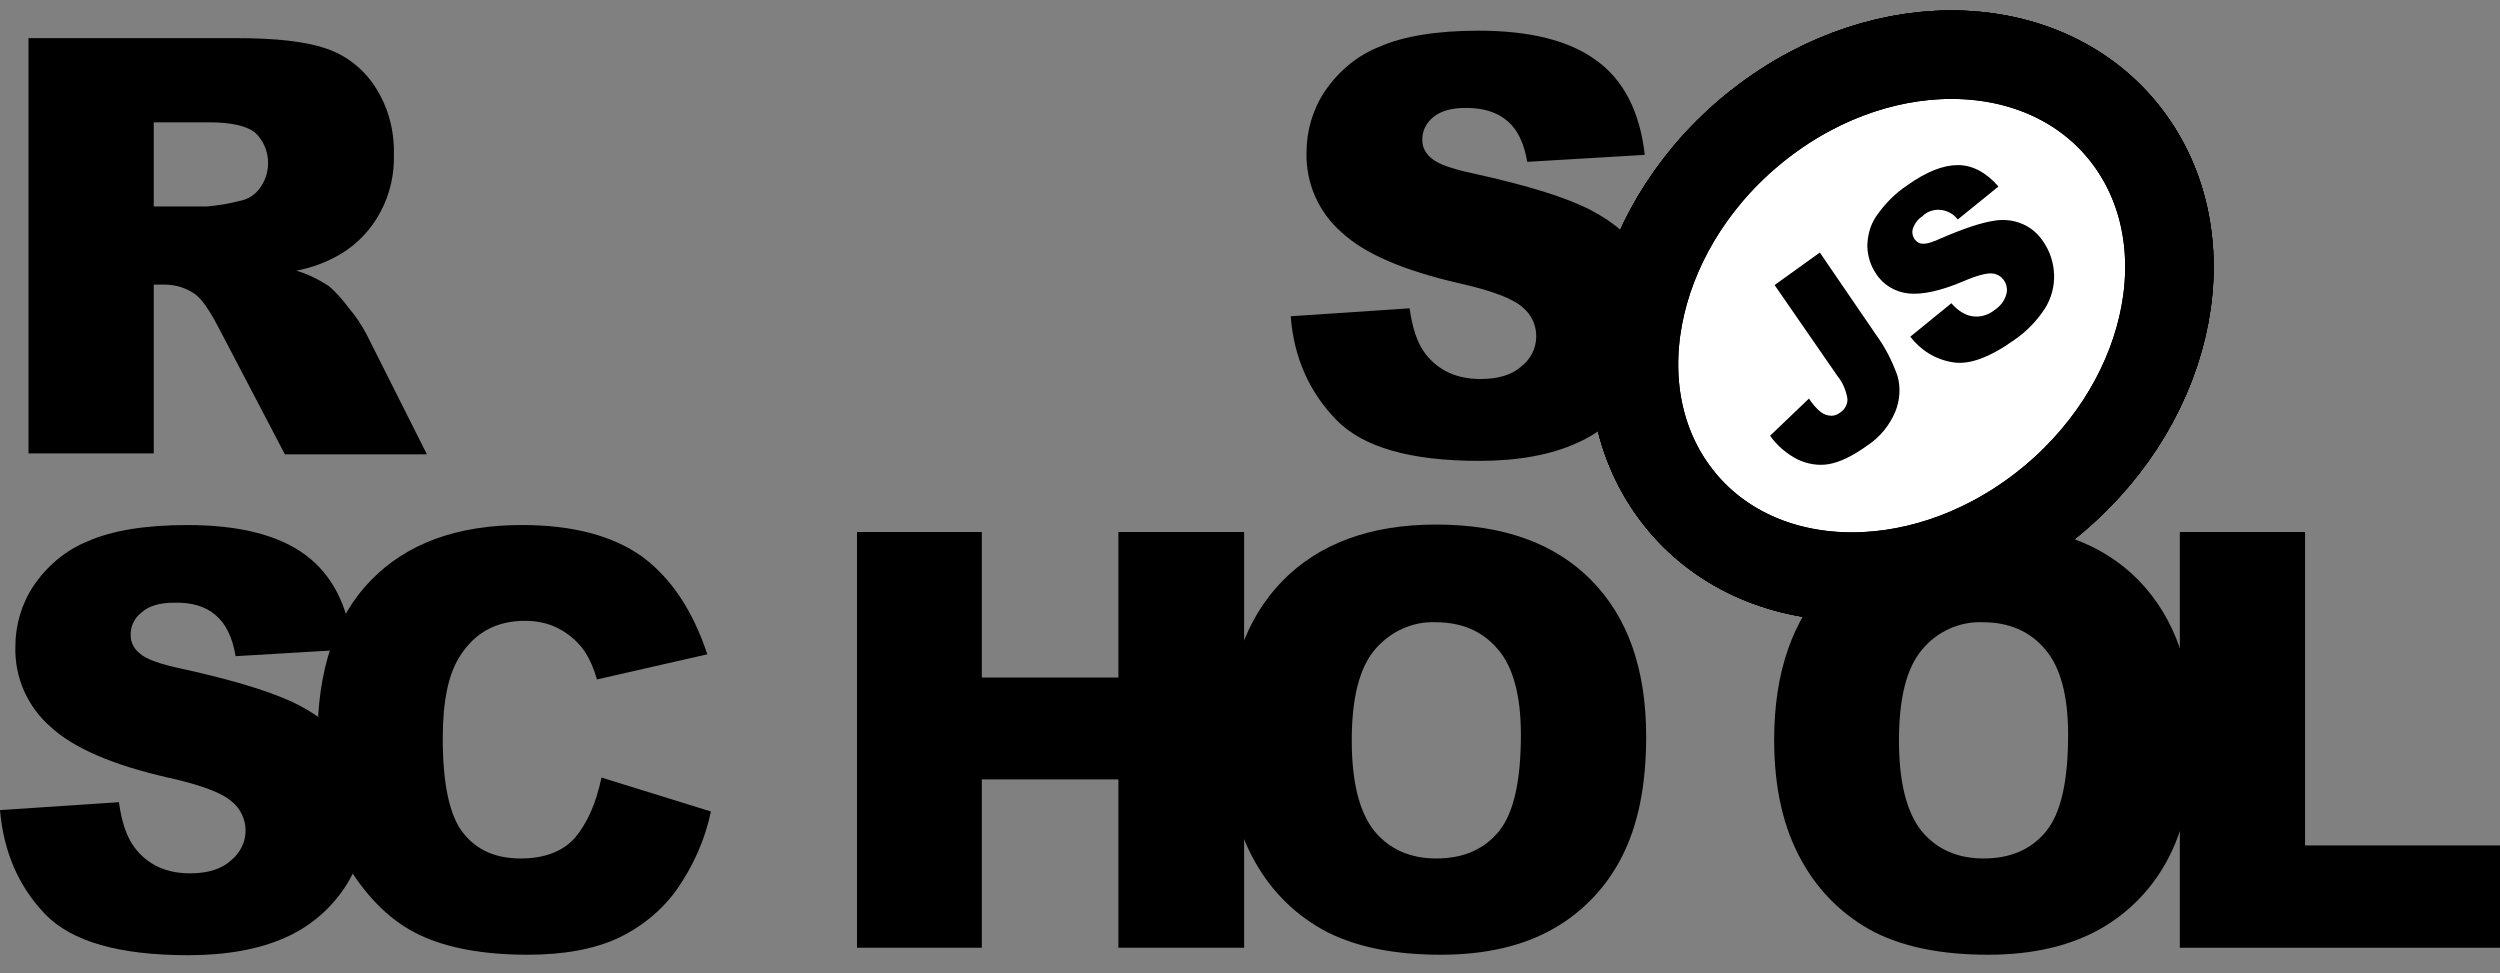 <svg width="113" height="44" viewBox="0 0 113 44" fill="none" xmlns="http://www.w3.org/2000/svg">
<rect x="0" y="0" width="113" height="44" fill="#808080" stroke="none"/>
<path d="M58.34 14.294L63.716 13.936C63.839 14.84 64.063 15.513 64.431 15.996C65.024 16.753 65.842 17.131 66.925 17.131C67.722 17.131 68.356 16.942 68.785 16.543C69.194 16.227 69.439 15.723 69.439 15.197C69.439 14.693 69.215 14.21 68.826 13.894C68.417 13.516 67.457 13.138 65.944 12.801C63.471 12.234 61.692 11.477 60.65 10.51C59.607 9.606 59.014 8.282 59.055 6.874C59.055 5.907 59.341 4.94 59.873 4.141C60.486 3.237 61.324 2.522 62.326 2.123C63.409 1.64 64.922 1.387 66.823 1.387C69.153 1.387 70.932 1.829 72.158 2.733C73.385 3.616 74.121 5.045 74.345 7L69.031 7.315C68.888 6.474 68.601 5.865 68.131 5.465C67.661 5.066 67.048 4.877 66.251 4.877C65.596 4.877 65.106 5.024 64.779 5.297C64.472 5.549 64.268 5.928 64.288 6.348C64.288 6.663 64.452 6.958 64.697 7.147C64.963 7.399 65.596 7.63 66.598 7.841C69.072 8.387 70.829 8.934 71.913 9.501C72.996 10.069 73.773 10.762 74.243 11.582C74.734 12.423 74.979 13.39 74.959 14.378C74.959 15.555 74.632 16.732 73.977 17.72C73.303 18.75 72.362 19.549 71.259 20.032C70.094 20.558 68.622 20.831 66.864 20.831C63.757 20.831 61.61 20.221 60.404 18.981C59.198 17.741 58.483 16.185 58.34 14.294ZM1.288 20.515V1.724H10.711C12.449 1.724 13.798 1.871 14.718 2.186C15.617 2.48 16.415 3.09 16.946 3.91C17.539 4.814 17.825 5.865 17.804 6.958C17.866 8.807 16.946 10.573 15.372 11.498C14.759 11.855 14.084 12.107 13.389 12.234C13.9 12.381 14.411 12.633 14.861 12.927C15.208 13.222 15.495 13.558 15.76 13.915C16.067 14.273 16.333 14.672 16.558 15.092L19.297 20.537H12.878L9.853 14.756C9.464 14.02 9.137 13.537 8.831 13.306C8.422 13.011 7.931 12.864 7.441 12.864H6.95V20.494H1.288V20.515ZM6.95 9.333H9.342C9.853 9.291 10.343 9.207 10.834 9.081C11.202 9.018 11.529 8.807 11.754 8.492C12.306 7.735 12.224 6.663 11.549 6.012C11.181 5.696 10.466 5.528 9.444 5.528H6.95V9.333ZM0 36.617L5.376 36.259C5.499 37.163 5.724 37.836 6.092 38.319C6.664 39.076 7.502 39.475 8.585 39.475C9.383 39.475 10.016 39.286 10.446 38.887C10.854 38.551 11.1 38.067 11.1 37.542C11.1 37.037 10.875 36.554 10.486 36.238C10.078 35.86 9.117 35.482 7.584 35.145C5.11 34.578 3.332 33.821 2.289 32.854C1.247 31.95 0.654 30.626 0.695 29.218C0.695 28.251 0.981 27.284 1.513 26.485C2.126 25.581 2.964 24.867 3.966 24.467C5.049 23.984 6.562 23.732 8.463 23.732C10.793 23.732 12.572 24.173 13.798 25.077C15.024 25.981 15.74 27.389 15.965 29.344L10.65 29.659C10.507 28.818 10.221 28.209 9.751 27.809C9.301 27.41 8.667 27.221 7.87 27.242C7.216 27.242 6.725 27.389 6.398 27.683C6.071 27.936 5.887 28.314 5.908 28.734C5.908 29.05 6.071 29.344 6.316 29.533C6.582 29.785 7.216 30.017 8.217 30.227C10.691 30.773 12.449 31.32 13.532 31.887C14.616 32.455 15.392 33.148 15.863 33.968C16.353 34.809 16.598 35.776 16.598 36.743C16.598 37.92 16.251 39.076 15.617 40.064C14.943 41.094 14.002 41.893 12.899 42.376C11.733 42.902 10.262 43.175 8.504 43.175C5.397 43.175 3.25 42.565 2.044 41.325C0.838 40.064 0.164 38.508 0 36.617Z" fill="black"/>
<path d="M27.187 35.145L32.134 36.68C31.868 37.962 31.316 39.181 30.56 40.253C29.865 41.199 28.945 41.935 27.902 42.418C26.84 42.901 25.491 43.154 23.855 43.154C21.872 43.154 20.237 42.859 18.99 42.271C17.723 41.682 16.639 40.631 15.72 39.139C14.8 37.647 14.35 35.734 14.35 33.401C14.35 30.29 15.147 27.893 16.762 26.233C18.377 24.572 20.646 23.731 23.589 23.731C25.899 23.731 27.698 24.215 29.027 25.161C30.335 26.128 31.316 27.599 31.97 29.575L26.983 30.71C26.86 30.268 26.676 29.827 26.431 29.449C26.124 29.007 25.736 28.671 25.266 28.419C24.796 28.166 24.264 28.061 23.733 28.061C22.445 28.061 21.463 28.587 20.789 29.659C20.278 30.437 20.012 31.677 20.012 33.358C20.012 35.44 20.319 36.869 20.932 37.647C21.545 38.424 22.404 38.803 23.528 38.803C24.611 38.803 25.429 38.487 25.981 37.878C26.533 37.226 26.942 36.322 27.187 35.145ZM38.736 24.047H44.378V30.626H50.552V24.047H56.234V42.838H50.552V35.229H44.378V42.838H38.736V24.047Z" fill="black"/>
<path d="M55.458 33.443C55.458 30.374 56.296 27.977 57.951 26.275C59.607 24.572 61.937 23.71 64.901 23.71C67.947 23.71 70.278 24.551 71.933 26.233C73.589 27.914 74.407 30.269 74.407 33.296C74.407 35.503 74.039 37.289 73.323 38.698C72.628 40.085 71.545 41.22 70.216 41.977C68.847 42.755 67.15 43.154 65.126 43.154C63.062 43.154 61.365 42.818 60.016 42.145C58.626 41.43 57.481 40.316 56.725 38.95C55.887 37.478 55.458 35.65 55.458 33.443ZM61.099 33.464C61.099 35.355 61.447 36.722 62.121 37.563C62.796 38.382 63.736 38.803 64.922 38.803C66.128 38.803 67.068 38.403 67.743 37.584C68.417 36.764 68.744 35.313 68.744 33.212C68.744 31.446 68.397 30.142 67.702 29.344C67.007 28.524 66.067 28.125 64.881 28.125C63.839 28.083 62.837 28.545 62.142 29.365C61.447 30.185 61.099 31.551 61.099 33.464ZM80.192 33.443C80.192 30.374 81.03 27.977 82.686 26.275C84.341 24.572 86.672 23.71 89.636 23.71C92.681 23.71 95.032 24.551 96.668 26.233C98.302 27.914 99.14 30.269 99.14 33.296C99.14 35.503 98.773 37.289 98.057 38.698C97.362 40.085 96.279 41.22 94.95 41.977C93.581 42.755 91.884 43.154 89.86 43.154C87.796 43.154 86.099 42.818 84.75 42.145C83.36 41.43 82.215 40.316 81.459 38.95C80.621 37.478 80.192 35.65 80.192 33.443ZM85.833 33.464C85.833 35.355 86.18 36.722 86.855 37.563C87.53 38.382 88.471 38.803 89.656 38.803C90.862 38.803 91.802 38.403 92.477 37.584C93.151 36.764 93.479 35.313 93.479 33.212C93.479 31.446 93.131 30.142 92.436 29.344C91.741 28.524 90.801 28.125 89.615 28.125C88.573 28.083 87.551 28.545 86.876 29.365C86.18 30.185 85.833 31.551 85.833 33.464Z" fill="black"/>
<path d="M98.548 24.047H104.189V38.214H113V42.839H98.528V24.047H98.548Z" fill="black"/>
<path d="M92.329 22.962C98.01 18.561 99.761 11.099 96.242 6.297C92.722 1.494 85.265 1.169 79.584 5.571C73.904 9.973 72.153 17.434 75.672 22.236C79.192 27.039 86.649 27.364 92.329 22.962Z" fill="white"/>
<path d="M92.329 22.962C98.01 18.561 99.761 11.099 96.242 6.297C92.722 1.494 85.265 1.169 79.584 5.571C73.904 9.973 72.153 17.434 75.672 22.236C79.192 27.039 86.649 27.364 92.329 22.962Z" fill="white"/>
<path d="M92.329 22.962C98.01 18.561 99.761 11.099 96.242 6.297C92.722 1.494 85.265 1.169 79.584 5.571C73.904 9.973 72.153 17.434 75.672 22.236C79.192 27.039 86.649 27.364 92.329 22.962Z" fill="white" stroke="black" stroke-width="4" stroke-miterlimit="10"/>
<path d="M92.329 22.962C98.01 18.561 99.761 11.099 96.242 6.297C92.722 1.494 85.265 1.169 79.584 5.571C73.904 9.973 72.153 17.434 75.672 22.236C79.192 27.039 86.649 27.364 92.329 22.962Z" stroke="black" stroke-width="4" stroke-miterlimit="10"/>
<path d="M92.329 22.962C98.01 18.561 99.761 11.099 96.242 6.297C92.722 1.494 85.265 1.169 79.584 5.571C73.904 9.973 72.153 17.434 75.672 22.236C79.192 27.039 86.649 27.364 92.329 22.962Z" fill="white" stroke="black" stroke-width="4" stroke-miterlimit="10"/>
<path d="M92.329 22.962C98.01 18.561 99.761 11.099 96.242 6.297C92.722 1.494 85.265 1.169 79.584 5.571C73.904 9.973 72.153 17.434 75.672 22.236C79.192 27.039 86.649 27.364 92.329 22.962Z" stroke="black" stroke-width="4" stroke-miterlimit="10"/>
<path d="M80.212 12.885L82.256 11.414L84.77 15.092C85.2 15.681 85.527 16.311 85.772 17.005C85.915 17.531 85.874 18.098 85.67 18.603C85.405 19.233 84.975 19.759 84.403 20.137C83.728 20.62 83.156 20.894 82.665 20.978C82.195 21.062 81.704 20.978 81.254 20.768C80.764 20.515 80.335 20.158 80.008 19.696L81.766 18.014C81.909 18.245 82.093 18.456 82.297 18.624C82.44 18.729 82.604 18.792 82.788 18.792C82.931 18.792 83.074 18.729 83.176 18.645C83.38 18.519 83.524 18.266 83.503 18.014C83.442 17.657 83.299 17.299 83.074 17.026L80.212 12.885ZM86.345 15.218L88.204 13.705C88.409 13.957 88.675 14.146 88.961 14.252C89.37 14.378 89.799 14.294 90.146 14.02C90.392 13.852 90.597 13.621 90.678 13.327C90.801 12.948 90.597 12.528 90.228 12.402C90.167 12.381 90.105 12.36 90.044 12.36C89.799 12.339 89.37 12.444 88.736 12.717C87.694 13.159 86.876 13.327 86.263 13.264C85.67 13.2 85.118 12.885 84.791 12.36C84.546 12.002 84.423 11.582 84.403 11.162C84.403 10.678 84.525 10.195 84.791 9.795C85.179 9.228 85.65 8.744 86.222 8.366C87.08 7.756 87.837 7.462 88.491 7.462C89.145 7.462 89.758 7.777 90.331 8.429L88.491 9.921C88.123 9.438 87.428 9.333 86.958 9.711L86.896 9.774C86.692 9.9 86.549 10.09 86.467 10.321C86.406 10.489 86.447 10.678 86.549 10.825C86.631 10.93 86.753 11.014 86.896 11.014C87.06 11.036 87.347 10.951 87.755 10.762C88.777 10.321 89.554 10.069 90.085 9.985C90.535 9.9 91.005 9.942 91.435 10.132C91.823 10.3 92.15 10.594 92.375 10.951C92.661 11.372 92.824 11.876 92.845 12.402C92.865 12.948 92.722 13.474 92.436 13.936C92.068 14.504 91.598 14.987 91.046 15.366C89.922 16.164 89.002 16.501 88.266 16.375C87.469 16.248 86.815 15.828 86.345 15.218Z" fill="black"/>
</svg>
